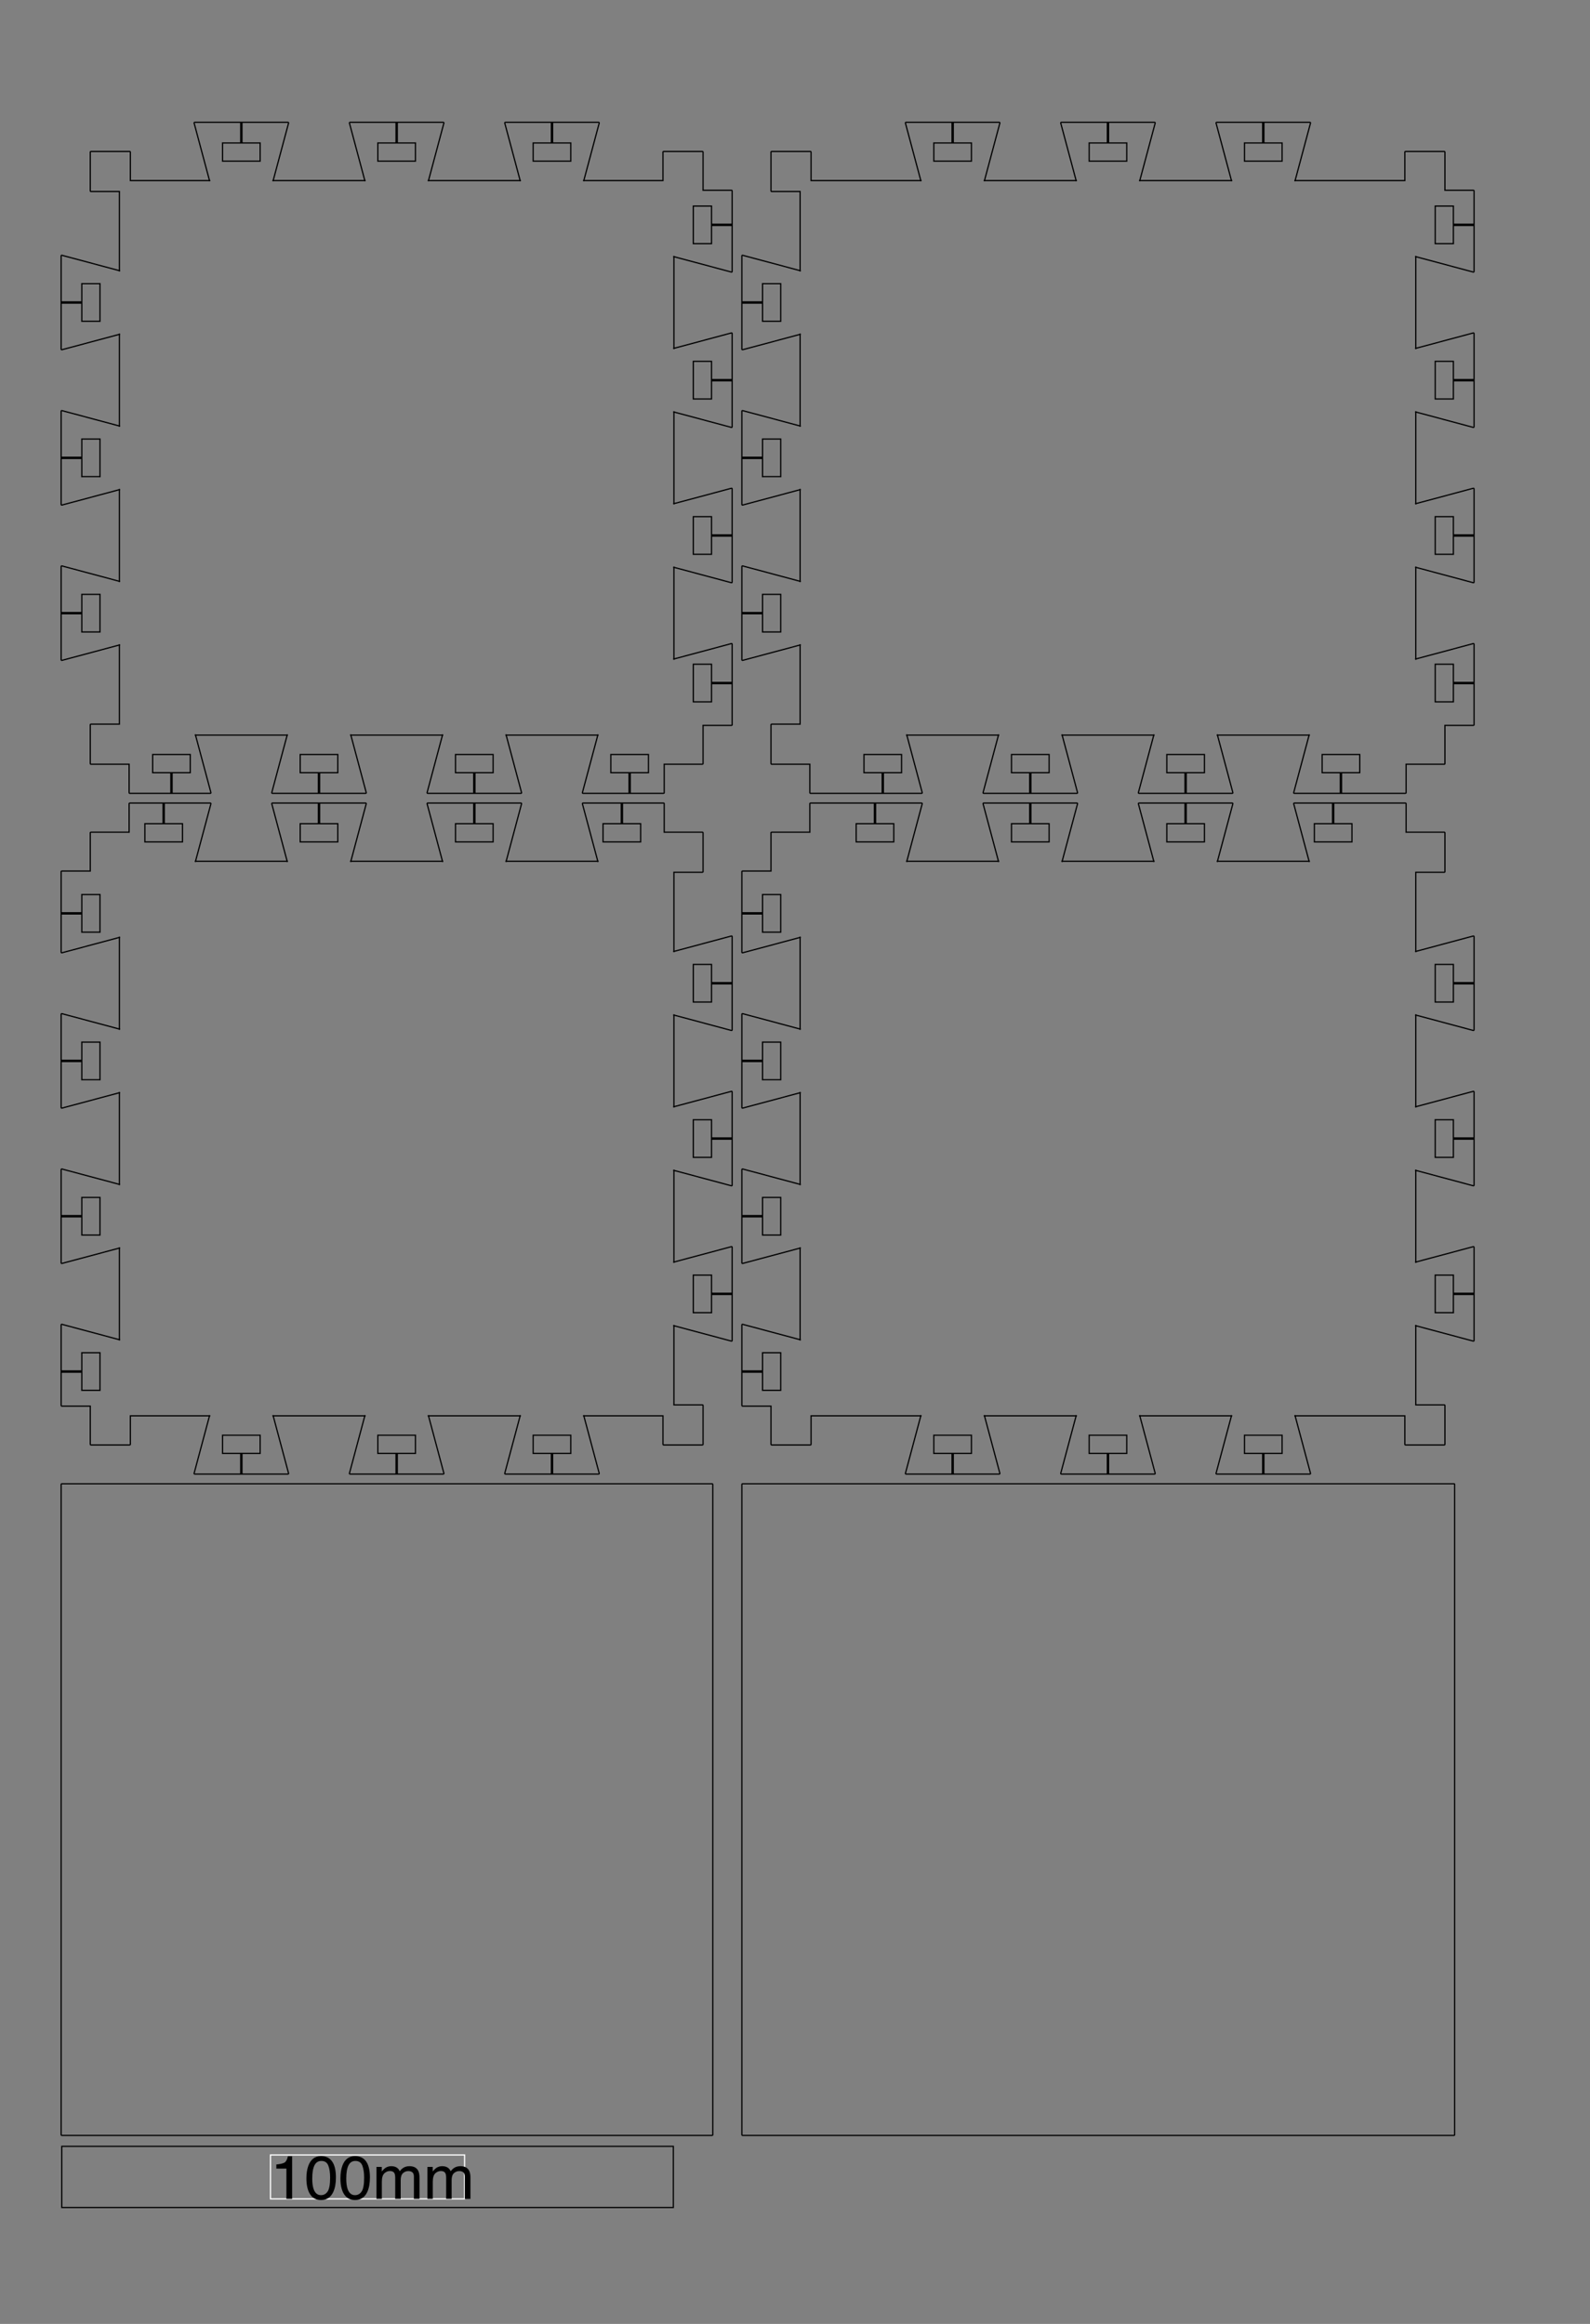 <svg xmlns="http://www.w3.org/2000/svg" xmlns:xlink="http://www.w3.org/1999/xlink" height="380mm" version="1.1" viewBox="0 -10 260 380" width="260mm">
<rect x="0" y="-10" width="260" height="380" fill="#808080" stroke="none"/>
<!--Created by RenderBoxCommand line (remove spaces between dashes): boxes ModelHouseBox - -thickness 3.175
--><defs>
<g>
<symbol id="glyph0-0" overflow="visible">
<path d="M 0.32 0 V -7.172 H 6.016 V 0 Z M 5.117 -0.898 V -6.273 H 1.219 V -0.898 Z M 5.117 -0.898 " style="stroke:none;" />
</symbol>
<symbol id="glyph0-1" overflow="visible">
<path d="M 0.957 -4.953 V -5.625 C 1.594 -5.688 2.035 -5.789 2.285 -5.934 C 2.535 -6.078 2.723 -6.422 2.848 -6.961 H 3.539 V 0 H 2.602 V -4.953 Z M 0.957 -4.953 " style="stroke:none;" />
</symbol>
<symbol id="glyph0-2" overflow="visible">
<path d="M 2.703 -6.992 C 3.609 -6.992 4.266 -6.621 4.668 -5.875 C 4.98 -5.297 5.137 -4.508 5.137 -3.508 C 5.137 -2.555 4.996 -1.77 4.711 -1.148 C 4.301 -0.258 3.633 0.191 2.699 0.191 C 1.859 0.191 1.234 -0.176 0.824 -0.902 C 0.484 -1.512 0.312 -2.328 0.312 -3.355 C 0.312 -4.148 0.414 -4.832 0.621 -5.398 C 1.004 -6.461 1.699 -6.992 2.703 -6.992 Z M 2.695 -0.609 C 3.152 -0.609 3.516 -0.812 3.785 -1.215 C 4.055 -1.617 4.188 -2.371 4.188 -3.473 C 4.188 -4.266 4.094 -4.918 3.898 -5.434 C 3.703 -5.945 3.32 -6.203 2.758 -6.203 C 2.242 -6.203 1.863 -5.957 1.625 -5.473 C 1.383 -4.984 1.266 -4.266 1.266 -3.32 C 1.266 -2.609 1.34 -2.035 1.492 -1.602 C 1.727 -0.941 2.129 -0.609 2.695 -0.609 Z M 2.695 -0.609 " style="stroke:none;" />
</symbol>
<symbol id="glyph0-3" overflow="visible">
<path d="M 0.645 -5.23 H 1.516 V -4.488 C 1.723 -4.746 1.91 -4.93 2.078 -5.047 C 2.367 -5.246 2.699 -5.348 3.066 -5.348 C 3.484 -5.348 3.82 -5.242 4.07 -5.039 C 4.215 -4.922 4.344 -4.75 4.461 -4.523 C 4.656 -4.801 4.887 -5.008 5.152 -5.145 C 5.414 -5.281 5.711 -5.348 6.039 -5.348 C 6.742 -5.348 7.223 -5.094 7.477 -4.586 C 7.613 -4.312 7.68 -3.945 7.68 -3.48 V 0 H 6.766 V -3.633 C 6.766 -3.98 6.68 -4.219 6.508 -4.352 C 6.332 -4.48 6.121 -4.547 5.867 -4.547 C 5.523 -4.547 5.227 -4.43 4.977 -4.199 C 4.727 -3.969 4.605 -3.582 4.605 -3.043 V 0 H 3.711 V -3.414 C 3.711 -3.77 3.668 -4.027 3.586 -4.188 C 3.453 -4.434 3.203 -4.555 2.836 -4.555 C 2.504 -4.555 2.203 -4.426 1.93 -4.172 C 1.66 -3.914 1.523 -3.445 1.523 -2.773 V 0 H 0.645 Z M 0.645 -5.23 " style="stroke:none;" />
</symbol>
</g>
</defs>
<g id="surface1">
<path d="M -34.13 -1.408 H 65.87 V 8.592 H -34.13 Z M -0.001 -0.002 " style="fill:none;stroke-width:0.2;stroke-linecap:butt;stroke-linejoin:miter;stroke:rgb(0%,0%,0%);stroke-opacity:1;stroke-miterlimit:10;" transform="matrix(1,0,0,-1,44.232,349.557)" />
<path d="M -0.001 -0.002 H 31.737 V 7.182 H -0.001 Z M -0.001 -0.002 " style="fill:none;stroke-width:0.2;stroke-linecap:butt;stroke-linejoin:miter;stroke:rgb(100%,100%,100%);stroke-opacity:1;stroke-miterlimit:10;" transform="matrix(1,0,0,-1,44.232,349.557)" />
<g style="fill:rgb(0%,0%,0%);fill-opacity:1;">
  <use x="44.232" y="349.557" xlink:href="#glyph0-1" />
  <use x="49.793" y="349.557" xlink:href="#glyph0-2" />
  <use x="55.355" y="349.557" xlink:href="#glyph0-2" />
  <use x="60.916" y="349.557" xlink:href="#glyph0-3" />
  <use x="69.246" y="349.557" xlink:href="#glyph0-3" />
</g>
<path d="M 0 0 H 100 L 103.176 0 C 103.23 0 103.277 0.043 103.277 0.102 V 3.277 L 103.277 103.277 V 106.453 C 103.277 106.508 103.234 106.555 103.176 106.555 H 100 L -0 106.555 H -3.176 C -3.23 106.555 -3.277 106.512 -3.277 106.453 V 103.277 L -3.277 3.277 V 0.102 C -3.277 0.047 -3.234 0 -3.176 0 H 0 " style="fill:none;stroke-width:0.2;stroke-linecap:butt;stroke-linejoin:miter;stroke:rgb(0%,0%,0%);stroke-opacity:1;stroke-miterlimit:10;" transform="matrix(1,0,0,-1,13.277,339.18)" />
<path d="M 0 0 H 6.352 C 6.406 0 6.453 0.043 6.453 0.102 V 4.863 C 6.453 4.809 6.41 4.762 6.352 4.762 H 13.176 L 19.527 4.762 C 19.461 4.762 19.414 4.824 19.43 4.887 L 16.879 -4.637 C 16.863 -4.699 16.91 -4.762 16.977 -4.762 H 24.602 C 24.656 -4.762 24.703 -4.719 24.703 -4.66 V -1.484 C 24.703 -1.43 24.66 -1.383 24.602 -1.383 H 21.426 C 21.48 -1.383 21.527 -1.426 21.527 -1.484 V 1.691 C 21.527 1.637 21.484 1.59 21.426 1.59 H 27.777 C 27.723 1.59 27.676 1.633 27.676 1.691 V -1.484 C 27.676 -1.43 27.719 -1.383 27.777 -1.383 H 24.602 C 24.547 -1.383 24.5 -1.426 24.5 -1.484 V -4.66 C 24.5 -4.715 24.543 -4.762 24.602 -4.762 H 32.227 C 32.293 -4.762 32.34 -4.699 32.324 -4.637 L 29.773 4.887 C 29.789 4.824 29.742 4.762 29.676 4.762 H 37.301 L 44.926 4.762 C 44.859 4.762 44.812 4.824 44.828 4.887 L 42.277 -4.637 C 42.262 -4.699 42.309 -4.762 42.375 -4.762 H 50 C 50.055 -4.762 50.102 -4.719 50.102 -4.66 V -1.484 C 50.102 -1.43 50.059 -1.383 50 -1.383 H 46.824 C 46.879 -1.383 46.926 -1.426 46.926 -1.484 V 1.691 C 46.926 1.637 46.883 1.59 46.824 1.59 H 53.176 C 53.121 1.59 53.074 1.633 53.074 1.691 V -1.484 C 53.074 -1.43 53.117 -1.383 53.176 -1.383 H 50 C 49.945 -1.383 49.898 -1.426 49.898 -1.484 V -4.66 C 49.898 -4.715 49.941 -4.762 50 -4.762 H 57.625 C 57.691 -4.762 57.738 -4.699 57.723 -4.637 L 55.172 4.887 C 55.188 4.824 55.141 4.762 55.074 4.762 H 62.699 L 70.324 4.762 C 70.258 4.762 70.211 4.824 70.227 4.887 L 67.676 -4.637 C 67.66 -4.699 67.707 -4.762 67.773 -4.762 H 75.398 C 75.453 -4.762 75.5 -4.719 75.5 -4.66 V -1.484 C 75.5 -1.43 75.457 -1.383 75.398 -1.383 H 72.223 C 72.277 -1.383 72.324 -1.426 72.324 -1.484 V 1.691 C 72.324 1.637 72.281 1.59 72.223 1.59 H 78.574 C 78.52 1.59 78.473 1.633 78.473 1.691 V -1.484 C 78.473 -1.43 78.516 -1.383 78.574 -1.383 H 75.398 C 75.344 -1.383 75.297 -1.426 75.297 -1.484 V -4.66 C 75.297 -4.715 75.34 -4.762 75.398 -4.762 H 83.023 C 83.09 -4.762 83.137 -4.699 83.121 -4.637 L 80.57 4.887 C 80.586 4.824 80.539 4.762 80.473 4.762 H 88.098 L 93.648 4.762 C 93.594 4.762 93.547 4.805 93.547 4.863 V 0.102 C 93.547 0.047 93.59 0 93.648 0 H 100 C 100.055 0 100.102 0.043 100.102 0.102 H 100.102 V 6.453 C 100.102 6.508 100.059 6.555 100 6.555 H 95.238 C 95.293 6.555 95.34 6.512 95.34 6.453 V 13.277 L 95.34 19.629 C 95.34 19.562 95.277 19.516 95.215 19.531 L 104.738 16.98 C 104.801 16.965 104.863 17.012 104.863 17.078 V 24.703 C 104.863 24.758 104.82 24.805 104.762 24.805 H 101.586 C 101.531 24.805 101.484 24.762 101.484 24.703 V 21.527 C 101.484 21.582 101.527 21.629 101.586 21.629 H 98.41 C 98.465 21.629 98.512 21.586 98.512 21.527 V 27.879 C 98.512 27.824 98.469 27.777 98.41 27.777 H 101.586 C 101.531 27.777 101.484 27.82 101.484 27.879 V 24.703 C 101.484 24.648 101.527 24.602 101.586 24.602 H 104.762 C 104.816 24.602 104.863 24.645 104.863 24.703 V 32.328 C 104.863 32.395 104.801 32.441 104.738 32.426 L 95.215 29.875 C 95.277 29.891 95.34 29.844 95.34 29.777 V 37.402 L 95.34 45.027 C 95.34 44.961 95.277 44.914 95.215 44.93 L 104.738 42.379 C 104.801 42.363 104.863 42.41 104.863 42.477 V 50.102 C 104.863 50.156 104.82 50.203 104.762 50.203 H 101.586 C 101.531 50.203 101.484 50.16 101.484 50.102 V 46.926 C 101.484 46.98 101.527 47.027 101.586 47.027 H 98.41 C 98.465 47.027 98.512 46.984 98.512 46.926 V 53.277 C 98.512 53.223 98.469 53.176 98.41 53.176 H 101.586 C 101.531 53.176 101.484 53.219 101.484 53.277 V 50.102 C 101.484 50.047 101.527 50 101.586 50 H 104.762 C 104.816 50 104.863 50.043 104.863 50.102 V 57.727 C 104.863 57.793 104.801 57.84 104.738 57.824 L 95.215 55.273 C 95.277 55.289 95.34 55.242 95.34 55.176 V 62.801 L 95.34 70.426 C 95.34 70.359 95.277 70.312 95.215 70.328 L 104.738 67.777 C 104.801 67.762 104.863 67.809 104.863 67.875 V 75.5 C 104.863 75.555 104.82 75.602 104.762 75.602 H 101.586 C 101.531 75.602 101.484 75.559 101.484 75.5 V 72.324 C 101.484 72.379 101.527 72.426 101.586 72.426 H 98.41 C 98.465 72.426 98.512 72.383 98.512 72.324 V 78.676 C 98.512 78.621 98.469 78.574 98.41 78.574 H 101.586 C 101.531 78.574 101.484 78.617 101.484 78.676 V 75.5 C 101.484 75.445 101.527 75.398 101.586 75.398 H 104.762 C 104.816 75.398 104.863 75.441 104.863 75.5 V 83.125 C 104.863 83.191 104.801 83.238 104.738 83.223 L 95.215 80.672 C 95.277 80.688 95.34 80.641 95.34 80.574 V 88.199 L 95.34 93.75 C 95.34 93.695 95.297 93.648 95.238 93.648 H 100 C 100.055 93.648 100.102 93.691 100.102 93.75 V 100.102 C 100.102 100.156 100.059 100.203 100 100.203 H 100 L 93.648 100.203 C 93.703 100.203 93.75 100.16 93.75 100.102 V 104.863 C 93.75 104.918 93.707 104.965 93.648 104.965 H 86.824 C 86.77 104.965 86.723 104.922 86.723 104.863 V 101.688 C 86.723 101.633 86.766 101.586 86.824 101.586 H 90 C 89.945 101.586 89.898 101.629 89.898 101.688 V 98.512 C 89.898 98.566 89.941 98.613 90 98.613 H 83.648 C 83.703 98.613 83.75 98.57 83.75 98.512 V 101.688 C 83.75 101.633 83.707 101.586 83.648 101.586 H 86.824 C 86.879 101.586 86.926 101.629 86.926 101.688 V 104.863 C 86.926 104.918 86.883 104.965 86.824 104.965 H 80.473 C 80.406 104.965 80.359 104.902 80.375 104.84 L 82.926 95.316 C 82.91 95.379 82.957 95.441 83.023 95.441 H 75.398 L 67.773 95.441 C 67.84 95.441 67.887 95.379 67.871 95.316 L 70.422 104.84 C 70.438 104.902 70.391 104.965 70.324 104.965 H 62.699 C 62.645 104.965 62.598 104.922 62.598 104.863 V 101.688 C 62.598 101.633 62.641 101.586 62.699 101.586 H 65.875 C 65.82 101.586 65.773 101.629 65.773 101.688 V 98.512 C 65.773 98.566 65.816 98.613 65.875 98.613 H 59.523 C 59.578 98.613 59.625 98.57 59.625 98.512 V 101.688 C 59.625 101.633 59.582 101.586 59.523 101.586 H 62.699 C 62.754 101.586 62.801 101.629 62.801 101.688 V 104.863 C 62.801 104.918 62.758 104.965 62.699 104.965 H 55.074 C 55.008 104.965 54.961 104.902 54.977 104.84 L 57.527 95.316 C 57.512 95.379 57.559 95.441 57.625 95.441 H 50 L 42.375 95.441 C 42.441 95.441 42.488 95.379 42.473 95.316 L 45.023 104.84 C 45.039 104.902 44.992 104.965 44.926 104.965 H 37.301 C 37.246 104.965 37.199 104.922 37.199 104.863 V 101.688 C 37.199 101.633 37.242 101.586 37.301 101.586 H 40.477 C 40.422 101.586 40.375 101.629 40.375 101.688 V 98.512 C 40.375 98.566 40.418 98.613 40.477 98.613 H 34.125 C 34.18 98.613 34.227 98.57 34.227 98.512 V 101.688 C 34.227 101.633 34.184 101.586 34.125 101.586 H 37.301 C 37.355 101.586 37.402 101.629 37.402 101.688 V 104.863 C 37.402 104.918 37.359 104.965 37.301 104.965 H 29.676 C 29.609 104.965 29.562 104.902 29.578 104.84 L 32.129 95.316 C 32.113 95.379 32.16 95.441 32.227 95.441 H 24.602 L 16.977 95.441 C 17.043 95.441 17.09 95.379 17.074 95.316 L 19.625 104.84 C 19.641 104.902 19.594 104.965 19.527 104.965 H 11.902 C 11.848 104.965 11.801 104.922 11.801 104.863 V 101.688 C 11.801 101.633 11.844 101.586 11.902 101.586 H 15.078 C 15.023 101.586 14.977 101.629 14.977 101.688 V 98.512 C 14.977 98.566 15.02 98.613 15.078 98.613 H 8.727 C 8.781 98.613 8.828 98.57 8.828 98.512 V 101.688 C 8.828 101.633 8.785 101.586 8.727 101.586 H 11.902 C 11.957 101.586 12.004 101.629 12.004 101.688 V 104.863 C 12.004 104.918 11.961 104.965 11.902 104.965 H 6.352 C 6.297 104.965 6.25 104.922 6.25 104.863 V 100.102 C 6.25 100.156 6.293 100.203 6.352 100.203 H -0 C -0.055 100.203 -0.102 100.16 -0.102 100.102 H -0.102 V 93.75 C -0.102 93.805 -0.059 93.852 -0 93.852 H -4.762 C -4.816 93.852 -4.863 93.809 -4.863 93.75 V 86.926 C -4.863 86.871 -4.82 86.824 -4.762 86.824 H -1.586 C -1.531 86.824 -1.484 86.867 -1.484 86.926 V 90.102 C -1.484 90.047 -1.527 90 -1.586 90 H 1.59 C 1.535 90 1.488 90.043 1.488 90.102 V 83.75 C 1.488 83.805 1.531 83.852 1.59 83.852 H -1.586 C -1.531 83.852 -1.484 83.809 -1.484 83.75 V 86.926 C -1.484 86.98 -1.527 87.027 -1.586 87.027 H -4.762 C -4.816 87.027 -4.863 86.984 -4.863 86.926 V 80.574 C -4.863 80.508 -4.801 80.461 -4.738 80.477 L 4.785 83.027 C 4.723 83.012 4.66 83.059 4.66 83.125 V 75.5 L 4.66 67.875 C 4.66 67.941 4.723 67.988 4.785 67.973 L -4.738 70.523 C -4.801 70.539 -4.863 70.492 -4.863 70.426 V 62.801 C -4.863 62.746 -4.82 62.699 -4.762 62.699 H -1.586 C -1.531 62.699 -1.484 62.742 -1.484 62.801 V 65.977 C -1.484 65.922 -1.527 65.875 -1.586 65.875 H 1.59 C 1.535 65.875 1.488 65.918 1.488 65.977 V 59.625 C 1.488 59.68 1.531 59.727 1.59 59.727 H -1.586 C -1.531 59.727 -1.484 59.684 -1.484 59.625 V 62.801 C -1.484 62.855 -1.527 62.902 -1.586 62.902 H -4.762 C -4.816 62.902 -4.863 62.859 -4.863 62.801 V 55.176 C -4.863 55.109 -4.801 55.062 -4.738 55.078 L 4.785 57.629 C 4.723 57.613 4.66 57.66 4.66 57.727 V 50.102 L 4.66 42.477 C 4.66 42.543 4.723 42.59 4.785 42.574 L -4.738 45.125 C -4.801 45.141 -4.863 45.094 -4.863 45.027 V 37.402 C -4.863 37.348 -4.82 37.301 -4.762 37.301 H -1.586 C -1.531 37.301 -1.484 37.344 -1.484 37.402 V 40.578 C -1.484 40.523 -1.527 40.477 -1.586 40.477 H 1.59 C 1.535 40.477 1.488 40.52 1.488 40.578 V 34.227 C 1.488 34.281 1.531 34.328 1.59 34.328 H -1.586 C -1.531 34.328 -1.484 34.285 -1.484 34.227 V 37.402 C -1.484 37.457 -1.527 37.504 -1.586 37.504 H -4.762 C -4.816 37.504 -4.863 37.461 -4.863 37.402 V 29.777 C -4.863 29.711 -4.801 29.664 -4.738 29.68 L 4.785 32.23 C 4.723 32.215 4.66 32.262 4.66 32.328 V 24.703 L 4.66 17.078 C 4.66 17.145 4.723 17.191 4.785 17.176 L -4.738 19.727 C -4.801 19.742 -4.863 19.695 -4.863 19.629 V 12.004 C -4.863 11.949 -4.82 11.902 -4.762 11.902 H -1.586 C -1.531 11.902 -1.484 11.945 -1.484 12.004 V 15.18 C -1.484 15.125 -1.527 15.078 -1.586 15.078 H 1.59 C 1.535 15.078 1.488 15.121 1.488 15.18 V 8.828 C 1.488 8.883 1.531 8.93 1.59 8.93 H -1.586 C -1.531 8.93 -1.484 8.887 -1.484 8.828 V 12.004 C -1.484 12.059 -1.527 12.105 -1.586 12.105 H -4.762 C -4.816 12.105 -4.863 12.062 -4.863 12.004 V 6.453 C -4.863 6.398 -4.82 6.352 -4.762 6.352 H -0 C -0.055 6.352 -0.102 6.395 -0.102 6.453 L -0.102 0.102 C -0.102 0.047 -0.059 0 0 0 H 0 " style="fill:none;stroke-width:0.2;stroke-linecap:butt;stroke-linejoin:miter;stroke:rgb(0%,0%,0%);stroke-opacity:1;stroke-miterlimit:10;" transform="matrix(1,0,0,-1,14.863,226.277)" />
<path d="M 0 0 H 6.352 C 6.297 0 6.25 0.043 6.25 0.102 V -4.66 C 6.25 -4.715 6.293 -4.762 6.352 -4.762 H 13.176 C 13.23 -4.762 13.277 -4.719 13.277 -4.66 V -1.484 C 13.277 -1.43 13.234 -1.383 13.176 -1.383 H 10 C 10.055 -1.383 10.102 -1.426 10.102 -1.484 V 1.691 C 10.102 1.637 10.059 1.59 10 1.59 H 16.352 C 16.297 1.59 16.25 1.633 16.25 1.691 V -1.484 C 16.25 -1.43 16.293 -1.383 16.352 -1.383 H 13.176 C 13.121 -1.383 13.074 -1.426 13.074 -1.484 V -4.66 C 13.074 -4.715 13.117 -4.762 13.176 -4.762 H 19.527 C 19.594 -4.762 19.641 -4.699 19.625 -4.637 L 17.074 4.887 C 17.09 4.824 17.043 4.762 16.977 4.762 H 24.602 L 32.227 4.762 C 32.16 4.762 32.113 4.824 32.129 4.887 L 29.578 -4.637 C 29.562 -4.699 29.609 -4.762 29.676 -4.762 H 37.301 C 37.355 -4.762 37.402 -4.719 37.402 -4.66 V -1.484 C 37.402 -1.43 37.359 -1.383 37.301 -1.383 H 34.125 C 34.18 -1.383 34.227 -1.426 34.227 -1.484 V 1.691 C 34.227 1.637 34.184 1.59 34.125 1.59 H 40.477 C 40.422 1.59 40.375 1.633 40.375 1.691 V -1.484 C 40.375 -1.43 40.418 -1.383 40.477 -1.383 H 37.301 C 37.246 -1.383 37.199 -1.426 37.199 -1.484 V -4.66 C 37.199 -4.715 37.242 -4.762 37.301 -4.762 H 44.926 C 44.992 -4.762 45.039 -4.699 45.023 -4.637 L 42.473 4.887 C 42.488 4.824 42.441 4.762 42.375 4.762 H 50 L 57.625 4.762 C 57.559 4.762 57.512 4.824 57.527 4.887 L 54.977 -4.637 C 54.961 -4.699 55.008 -4.762 55.074 -4.762 H 62.699 C 62.754 -4.762 62.801 -4.719 62.801 -4.66 V -1.484 C 62.801 -1.43 62.758 -1.383 62.699 -1.383 H 59.523 C 59.578 -1.383 59.625 -1.426 59.625 -1.484 V 1.691 C 59.625 1.637 59.582 1.59 59.523 1.59 H 65.875 C 65.82 1.59 65.773 1.633 65.773 1.691 V -1.484 C 65.773 -1.43 65.816 -1.383 65.875 -1.383 H 62.699 C 62.645 -1.383 62.598 -1.426 62.598 -1.484 V -4.66 C 62.598 -4.715 62.641 -4.762 62.699 -4.762 H 70.324 C 70.391 -4.762 70.438 -4.699 70.422 -4.637 L 67.871 4.887 C 67.887 4.824 67.84 4.762 67.773 4.762 H 75.398 L 83.023 4.762 C 82.957 4.762 82.91 4.824 82.926 4.887 L 80.375 -4.637 C 80.359 -4.699 80.406 -4.762 80.473 -4.762 H 88.098 C 88.152 -4.762 88.199 -4.719 88.199 -4.66 V -1.484 C 88.199 -1.43 88.156 -1.383 88.098 -1.383 H 84.922 C 84.977 -1.383 85.023 -1.426 85.023 -1.484 V 1.691 C 85.023 1.637 84.98 1.59 84.922 1.59 H 91.273 C 91.219 1.59 91.172 1.633 91.172 1.691 V -1.484 C 91.172 -1.43 91.215 -1.383 91.273 -1.383 H 88.098 C 88.043 -1.383 87.996 -1.426 87.996 -1.484 V -4.66 C 87.996 -4.715 88.039 -4.762 88.098 -4.762 H 93.648 C 93.703 -4.762 93.75 -4.719 93.75 -4.66 V 0.102 C 93.75 0.047 93.707 0 93.648 0 H 100 C 100.055 0 100.102 0.043 100.102 0.102 H 100.102 V 6.453 C 100.102 6.398 100.059 6.352 100 6.352 H 104.762 C 104.816 6.352 104.863 6.395 104.863 6.453 V 13.277 C 104.863 13.332 104.82 13.379 104.762 13.379 H 101.586 C 101.531 13.379 101.484 13.336 101.484 13.277 V 10.102 C 101.484 10.156 101.527 10.203 101.586 10.203 H 98.41 C 98.465 10.203 98.512 10.16 98.512 10.102 V 16.453 C 98.512 16.398 98.469 16.352 98.41 16.352 H 101.586 C 101.531 16.352 101.484 16.395 101.484 16.453 V 13.277 C 101.484 13.223 101.527 13.176 101.586 13.176 H 104.762 C 104.816 13.176 104.863 13.219 104.863 13.277 V 19.629 C 104.863 19.695 104.801 19.742 104.738 19.727 L 95.215 17.176 C 95.277 17.191 95.34 17.145 95.34 17.078 V 24.703 L 95.34 32.328 C 95.34 32.262 95.277 32.215 95.215 32.23 L 104.738 29.68 C 104.801 29.664 104.863 29.711 104.863 29.777 V 37.402 C 104.863 37.457 104.82 37.504 104.762 37.504 H 101.586 C 101.531 37.504 101.484 37.461 101.484 37.402 V 34.227 C 101.484 34.281 101.527 34.328 101.586 34.328 H 98.41 C 98.465 34.328 98.512 34.285 98.512 34.227 V 40.578 C 98.512 40.523 98.469 40.477 98.41 40.477 H 101.586 C 101.531 40.477 101.484 40.52 101.484 40.578 V 37.402 C 101.484 37.348 101.527 37.301 101.586 37.301 H 104.762 C 104.816 37.301 104.863 37.344 104.863 37.402 V 45.027 C 104.863 45.094 104.801 45.141 104.738 45.125 L 95.215 42.574 C 95.277 42.59 95.34 42.543 95.34 42.477 V 50.102 L 95.34 57.727 C 95.34 57.66 95.277 57.613 95.215 57.629 L 104.738 55.078 C 104.801 55.062 104.863 55.109 104.863 55.176 V 62.801 C 104.863 62.855 104.82 62.902 104.762 62.902 H 101.586 C 101.531 62.902 101.484 62.859 101.484 62.801 V 59.625 C 101.484 59.68 101.527 59.727 101.586 59.727 H 98.41 C 98.465 59.727 98.512 59.684 98.512 59.625 V 65.977 C 98.512 65.922 98.469 65.875 98.41 65.875 H 101.586 C 101.531 65.875 101.484 65.918 101.484 65.977 V 62.801 C 101.484 62.746 101.527 62.699 101.586 62.699 H 104.762 C 104.816 62.699 104.863 62.742 104.863 62.801 V 70.426 C 104.863 70.492 104.801 70.539 104.738 70.523 L 95.215 67.973 C 95.277 67.988 95.34 67.941 95.34 67.875 V 75.5 L 95.34 83.125 C 95.34 83.059 95.277 83.012 95.215 83.027 L 104.738 80.477 C 104.801 80.461 104.863 80.508 104.863 80.574 V 88.199 C 104.863 88.254 104.82 88.301 104.762 88.301 H 101.586 C 101.531 88.301 101.484 88.258 101.484 88.199 V 85.023 C 101.484 85.078 101.527 85.125 101.586 85.125 H 98.41 C 98.465 85.125 98.512 85.082 98.512 85.023 V 91.375 C 98.512 91.32 98.469 91.273 98.41 91.273 H 101.586 C 101.531 91.273 101.484 91.316 101.484 91.375 V 88.199 C 101.484 88.145 101.527 88.098 101.586 88.098 H 104.762 C 104.816 88.098 104.863 88.141 104.863 88.199 V 93.75 C 104.863 93.805 104.82 93.852 104.762 93.852 H 100 C 100.055 93.852 100.102 93.809 100.102 93.75 V 100.102 C 100.102 100.156 100.059 100.203 100 100.203 H 100 L 93.648 100.203 C 93.594 100.203 93.547 100.16 93.547 100.102 V 95.34 C 93.547 95.395 93.59 95.441 93.648 95.441 H 86.824 L 80.473 95.441 C 80.539 95.441 80.586 95.379 80.57 95.316 L 83.121 104.84 C 83.137 104.902 83.09 104.965 83.023 104.965 H 75.398 C 75.344 104.965 75.297 104.922 75.297 104.863 V 101.688 C 75.297 101.633 75.34 101.586 75.398 101.586 H 78.574 C 78.52 101.586 78.473 101.629 78.473 101.688 V 98.512 C 78.473 98.566 78.516 98.613 78.574 98.613 H 72.223 C 72.277 98.613 72.324 98.57 72.324 98.512 V 101.688 C 72.324 101.633 72.281 101.586 72.223 101.586 H 75.398 C 75.453 101.586 75.5 101.629 75.5 101.688 V 104.863 C 75.5 104.918 75.457 104.965 75.398 104.965 H 67.773 C 67.707 104.965 67.66 104.902 67.676 104.84 L 70.227 95.316 C 70.211 95.379 70.258 95.441 70.324 95.441 H 62.699 L 55.074 95.441 C 55.141 95.441 55.188 95.379 55.172 95.316 L 57.723 104.84 C 57.738 104.902 57.691 104.965 57.625 104.965 H 50 C 49.945 104.965 49.898 104.922 49.898 104.863 V 101.688 C 49.898 101.633 49.941 101.586 50 101.586 H 53.176 C 53.121 101.586 53.074 101.629 53.074 101.688 V 98.512 C 53.074 98.566 53.117 98.613 53.176 98.613 H 46.824 C 46.879 98.613 46.926 98.57 46.926 98.512 V 101.688 C 46.926 101.633 46.883 101.586 46.824 101.586 H 50 C 50.055 101.586 50.102 101.629 50.102 101.688 V 104.863 C 50.102 104.918 50.059 104.965 50 104.965 H 42.375 C 42.309 104.965 42.262 104.902 42.277 104.84 L 44.828 95.316 C 44.812 95.379 44.859 95.441 44.926 95.441 H 37.301 L 29.676 95.441 C 29.742 95.441 29.789 95.379 29.773 95.316 L 32.324 104.84 C 32.34 104.902 32.293 104.965 32.227 104.965 H 24.602 C 24.547 104.965 24.5 104.922 24.5 104.863 V 101.688 C 24.5 101.633 24.543 101.586 24.602 101.586 H 27.777 C 27.723 101.586 27.676 101.629 27.676 101.688 V 98.512 C 27.676 98.566 27.719 98.613 27.777 98.613 H 21.426 C 21.48 98.613 21.527 98.57 21.527 98.512 V 101.688 C 21.527 101.633 21.484 101.586 21.426 101.586 H 24.602 C 24.656 101.586 24.703 101.629 24.703 101.688 V 104.863 C 24.703 104.918 24.66 104.965 24.602 104.965 H 16.977 C 16.91 104.965 16.863 104.902 16.879 104.84 L 19.43 95.316 C 19.414 95.379 19.461 95.441 19.527 95.441 H 11.902 L 6.352 95.441 C 6.406 95.441 6.453 95.398 6.453 95.34 V 100.102 C 6.453 100.156 6.41 100.203 6.352 100.203 H -0 C -0.055 100.203 -0.102 100.16 -0.102 100.102 H -0.102 V 93.75 C -0.102 93.695 -0.059 93.648 -0 93.648 H 4.762 C 4.707 93.648 4.66 93.691 4.66 93.75 V 86.926 L 4.66 80.574 C 4.66 80.641 4.723 80.688 4.785 80.672 L -4.738 83.223 C -4.801 83.238 -4.863 83.191 -4.863 83.125 V 75.5 C -4.863 75.445 -4.82 75.398 -4.762 75.398 H -1.586 C -1.531 75.398 -1.484 75.441 -1.484 75.5 V 78.676 C -1.484 78.621 -1.527 78.574 -1.586 78.574 H 1.59 C 1.535 78.574 1.488 78.617 1.488 78.676 V 72.324 C 1.488 72.379 1.531 72.426 1.59 72.426 H -1.586 C -1.531 72.426 -1.484 72.383 -1.484 72.324 V 75.5 C -1.484 75.555 -1.527 75.602 -1.586 75.602 H -4.762 C -4.816 75.602 -4.863 75.559 -4.863 75.5 V 67.875 C -4.863 67.809 -4.801 67.762 -4.738 67.777 L 4.785 70.328 C 4.723 70.312 4.66 70.359 4.66 70.426 V 62.801 L 4.66 55.176 C 4.66 55.242 4.723 55.289 4.785 55.273 L -4.738 57.824 C -4.801 57.84 -4.863 57.793 -4.863 57.727 V 50.102 C -4.863 50.047 -4.82 50 -4.762 50 H -1.586 C -1.531 50 -1.484 50.043 -1.484 50.102 V 53.277 C -1.484 53.223 -1.527 53.176 -1.586 53.176 H 1.59 C 1.535 53.176 1.488 53.219 1.488 53.277 V 46.926 C 1.488 46.98 1.531 47.027 1.59 47.027 H -1.586 C -1.531 47.027 -1.484 46.984 -1.484 46.926 V 50.102 C -1.484 50.156 -1.527 50.203 -1.586 50.203 H -4.762 C -4.816 50.203 -4.863 50.16 -4.863 50.102 V 42.477 C -4.863 42.41 -4.801 42.363 -4.738 42.379 L 4.785 44.93 C 4.723 44.914 4.66 44.961 4.66 45.027 V 37.402 L 4.66 29.777 C 4.66 29.844 4.723 29.891 4.785 29.875 L -4.738 32.426 C -4.801 32.441 -4.863 32.395 -4.863 32.328 V 24.703 C -4.863 24.648 -4.82 24.602 -4.762 24.602 H -1.586 C -1.531 24.602 -1.484 24.645 -1.484 24.703 V 27.879 C -1.484 27.824 -1.527 27.777 -1.586 27.777 H 1.59 C 1.535 27.777 1.488 27.82 1.488 27.879 V 21.527 C 1.488 21.582 1.531 21.629 1.59 21.629 H -1.586 C -1.531 21.629 -1.484 21.586 -1.484 21.527 V 24.703 C -1.484 24.758 -1.527 24.805 -1.586 24.805 H -4.762 C -4.816 24.805 -4.863 24.762 -4.863 24.703 V 17.078 C -4.863 17.012 -4.801 16.965 -4.738 16.98 L 4.785 19.531 C 4.723 19.516 4.66 19.562 4.66 19.629 V 12.004 L 4.66 6.453 C 4.66 6.508 4.703 6.555 4.762 6.555 H -0 C -0.055 6.555 -0.102 6.512 -0.102 6.453 L -0.102 0.102 C -0.102 0.047 -0.059 0 0 0 H 0 " style="fill:none;stroke-width:0.2;stroke-linecap:butt;stroke-linejoin:miter;stroke:rgb(0%,0%,0%);stroke-opacity:1;stroke-miterlimit:10;" transform="matrix(1,0,0,-1,14.863,114.965)" />
<path d="M 0 0 H 6.352 C 6.297 0 6.25 0.043 6.25 0.102 V -4.66 C 6.25 -4.715 6.293 -4.762 6.352 -4.762 H 18.176 C 18.23 -4.762 18.277 -4.719 18.277 -4.66 V -1.484 C 18.277 -1.43 18.234 -1.383 18.176 -1.383 H 15 C 15.055 -1.383 15.102 -1.426 15.102 -1.484 V 1.691 C 15.102 1.637 15.059 1.59 15 1.59 H 21.352 C 21.297 1.59 21.25 1.633 21.25 1.691 V -1.484 C 21.25 -1.43 21.293 -1.383 21.352 -1.383 H 18.176 C 18.121 -1.383 18.074 -1.426 18.074 -1.484 V -4.66 C 18.074 -4.715 18.117 -4.762 18.176 -4.762 H 24.527 C 24.594 -4.762 24.641 -4.699 24.625 -4.637 L 22.074 4.887 C 22.09 4.824 22.043 4.762 21.977 4.762 H 29.602 L 37.227 4.762 C 37.16 4.762 37.113 4.824 37.129 4.887 L 34.578 -4.637 C 34.562 -4.699 34.609 -4.762 34.676 -4.762 H 42.301 C 42.355 -4.762 42.402 -4.719 42.402 -4.66 V -1.484 C 42.402 -1.43 42.359 -1.383 42.301 -1.383 H 39.125 C 39.18 -1.383 39.227 -1.426 39.227 -1.484 V 1.691 C 39.227 1.637 39.184 1.59 39.125 1.59 H 45.477 C 45.422 1.59 45.375 1.633 45.375 1.691 V -1.484 C 45.375 -1.43 45.418 -1.383 45.477 -1.383 H 42.301 C 42.246 -1.383 42.199 -1.426 42.199 -1.484 V -4.66 C 42.199 -4.715 42.242 -4.762 42.301 -4.762 H 49.926 C 49.992 -4.762 50.039 -4.699 50.023 -4.637 L 47.473 4.887 C 47.488 4.824 47.441 4.762 47.375 4.762 H 55 L 62.625 4.762 C 62.559 4.762 62.512 4.824 62.527 4.887 L 59.977 -4.637 C 59.961 -4.699 60.008 -4.762 60.074 -4.762 H 67.699 C 67.754 -4.762 67.801 -4.719 67.801 -4.66 V -1.484 C 67.801 -1.43 67.758 -1.383 67.699 -1.383 H 64.523 C 64.578 -1.383 64.625 -1.426 64.625 -1.484 V 1.691 C 64.625 1.637 64.582 1.59 64.523 1.59 H 70.875 C 70.82 1.59 70.773 1.633 70.773 1.691 V -1.484 C 70.773 -1.43 70.816 -1.383 70.875 -1.383 H 67.699 C 67.645 -1.383 67.598 -1.426 67.598 -1.484 V -4.66 C 67.598 -4.715 67.641 -4.762 67.699 -4.762 H 75.324 C 75.391 -4.762 75.438 -4.699 75.422 -4.637 L 72.871 4.887 C 72.887 4.824 72.84 4.762 72.773 4.762 H 80.398 L 88.023 4.762 C 87.957 4.762 87.91 4.824 87.926 4.887 L 85.375 -4.637 C 85.359 -4.699 85.406 -4.762 85.473 -4.762 H 93.098 C 93.152 -4.762 93.199 -4.719 93.199 -4.66 V -1.484 C 93.199 -1.43 93.156 -1.383 93.098 -1.383 H 89.922 C 89.977 -1.383 90.023 -1.426 90.023 -1.484 V 1.691 C 90.023 1.637 89.98 1.59 89.922 1.59 H 96.273 C 96.219 1.59 96.172 1.633 96.172 1.691 V -1.484 C 96.172 -1.43 96.215 -1.383 96.273 -1.383 H 93.098 C 93.043 -1.383 92.996 -1.426 92.996 -1.484 V -4.66 C 92.996 -4.715 93.039 -4.762 93.098 -4.762 H 103.648 C 103.703 -4.762 103.75 -4.719 103.75 -4.66 V 0.102 C 103.75 0.047 103.707 0 103.648 0 H 110 C 110.055 0 110.102 0.043 110.102 0.102 H 110.102 V 6.453 C 110.102 6.398 110.059 6.352 110 6.352 H 114.762 C 114.816 6.352 114.863 6.395 114.863 6.453 V 13.277 C 114.863 13.332 114.82 13.379 114.762 13.379 H 111.586 C 111.531 13.379 111.484 13.336 111.484 13.277 V 10.102 C 111.484 10.156 111.527 10.203 111.586 10.203 H 108.41 C 108.465 10.203 108.512 10.16 108.512 10.102 V 16.453 C 108.512 16.398 108.469 16.352 108.41 16.352 H 111.586 C 111.531 16.352 111.484 16.395 111.484 16.453 V 13.277 C 111.484 13.223 111.527 13.176 111.586 13.176 H 114.762 C 114.816 13.176 114.863 13.219 114.863 13.277 V 19.629 C 114.863 19.695 114.801 19.742 114.738 19.727 L 105.215 17.176 C 105.277 17.191 105.34 17.145 105.34 17.078 V 24.703 L 105.34 32.328 C 105.34 32.262 105.277 32.215 105.215 32.23 L 114.738 29.68 C 114.801 29.664 114.863 29.711 114.863 29.777 V 37.402 C 114.863 37.457 114.82 37.504 114.762 37.504 H 111.586 C 111.531 37.504 111.484 37.461 111.484 37.402 V 34.227 C 111.484 34.281 111.527 34.328 111.586 34.328 H 108.41 C 108.465 34.328 108.512 34.285 108.512 34.227 V 40.578 C 108.512 40.523 108.469 40.477 108.41 40.477 H 111.586 C 111.531 40.477 111.484 40.52 111.484 40.578 V 37.402 C 111.484 37.348 111.527 37.301 111.586 37.301 H 114.762 C 114.816 37.301 114.863 37.344 114.863 37.402 V 45.027 C 114.863 45.094 114.801 45.141 114.738 45.125 L 105.215 42.574 C 105.277 42.59 105.34 42.543 105.34 42.477 V 50.102 L 105.34 57.727 C 105.34 57.66 105.277 57.613 105.215 57.629 L 114.738 55.078 C 114.801 55.062 114.863 55.109 114.863 55.176 V 62.801 C 114.863 62.855 114.82 62.902 114.762 62.902 H 111.586 C 111.531 62.902 111.484 62.859 111.484 62.801 V 59.625 C 111.484 59.68 111.527 59.727 111.586 59.727 H 108.41 C 108.465 59.727 108.512 59.684 108.512 59.625 V 65.977 C 108.512 65.922 108.469 65.875 108.41 65.875 H 111.586 C 111.531 65.875 111.484 65.918 111.484 65.977 V 62.801 C 111.484 62.746 111.527 62.699 111.586 62.699 H 114.762 C 114.816 62.699 114.863 62.742 114.863 62.801 V 70.426 C 114.863 70.492 114.801 70.539 114.738 70.523 L 105.215 67.973 C 105.277 67.988 105.34 67.941 105.34 67.875 V 75.5 L 105.34 83.125 C 105.34 83.059 105.277 83.012 105.215 83.027 L 114.738 80.477 C 114.801 80.461 114.863 80.508 114.863 80.574 V 88.199 C 114.863 88.254 114.82 88.301 114.762 88.301 H 111.586 C 111.531 88.301 111.484 88.258 111.484 88.199 V 85.023 C 111.484 85.078 111.527 85.125 111.586 85.125 H 108.41 C 108.465 85.125 108.512 85.082 108.512 85.023 V 91.375 C 108.512 91.32 108.469 91.273 108.41 91.273 H 111.586 C 111.531 91.273 111.484 91.316 111.484 91.375 V 88.199 C 111.484 88.145 111.527 88.098 111.586 88.098 H 114.762 C 114.816 88.098 114.863 88.141 114.863 88.199 V 93.75 C 114.863 93.805 114.82 93.852 114.762 93.852 H 110 C 110.055 93.852 110.102 93.809 110.102 93.75 V 100.102 C 110.102 100.156 110.059 100.203 110 100.203 H 110 L 103.648 100.203 C 103.594 100.203 103.547 100.16 103.547 100.102 V 95.34 C 103.547 95.395 103.59 95.441 103.648 95.441 H 91.824 L 85.473 95.441 C 85.539 95.441 85.586 95.379 85.57 95.316 L 88.121 104.84 C 88.137 104.902 88.09 104.965 88.023 104.965 H 80.398 C 80.344 104.965 80.297 104.922 80.297 104.863 V 101.688 C 80.297 101.633 80.34 101.586 80.398 101.586 H 83.574 C 83.52 101.586 83.473 101.629 83.473 101.688 V 98.512 C 83.473 98.566 83.516 98.613 83.574 98.613 H 77.223 C 77.277 98.613 77.324 98.57 77.324 98.512 V 101.688 C 77.324 101.633 77.281 101.586 77.223 101.586 H 80.398 C 80.453 101.586 80.5 101.629 80.5 101.688 V 104.863 C 80.5 104.918 80.457 104.965 80.398 104.965 H 72.773 C 72.707 104.965 72.66 104.902 72.676 104.84 L 75.227 95.316 C 75.211 95.379 75.258 95.441 75.324 95.441 H 67.699 L 60.074 95.441 C 60.141 95.441 60.188 95.379 60.172 95.316 L 62.723 104.84 C 62.738 104.902 62.691 104.965 62.625 104.965 H 55 C 54.945 104.965 54.898 104.922 54.898 104.863 V 101.688 C 54.898 101.633 54.941 101.586 55 101.586 H 58.176 C 58.121 101.586 58.074 101.629 58.074 101.688 V 98.512 C 58.074 98.566 58.117 98.613 58.176 98.613 H 51.824 C 51.879 98.613 51.926 98.57 51.926 98.512 V 101.688 C 51.926 101.633 51.883 101.586 51.824 101.586 H 55 C 55.055 101.586 55.102 101.629 55.102 101.688 V 104.863 C 55.102 104.918 55.059 104.965 55 104.965 H 47.375 C 47.309 104.965 47.262 104.902 47.277 104.84 L 49.828 95.316 C 49.812 95.379 49.859 95.441 49.926 95.441 H 42.301 L 34.676 95.441 C 34.742 95.441 34.789 95.379 34.773 95.316 L 37.324 104.84 C 37.34 104.902 37.293 104.965 37.227 104.965 H 29.602 C 29.547 104.965 29.5 104.922 29.5 104.863 V 101.688 C 29.5 101.633 29.543 101.586 29.602 101.586 H 32.777 C 32.723 101.586 32.676 101.629 32.676 101.688 V 98.512 C 32.676 98.566 32.719 98.613 32.777 98.613 H 26.426 C 26.48 98.613 26.527 98.57 26.527 98.512 V 101.688 C 26.527 101.633 26.484 101.586 26.426 101.586 H 29.602 C 29.656 101.586 29.703 101.629 29.703 101.688 V 104.863 C 29.703 104.918 29.66 104.965 29.602 104.965 H 21.977 C 21.91 104.965 21.863 104.902 21.879 104.84 L 24.43 95.316 C 24.414 95.379 24.461 95.441 24.527 95.441 H 16.902 L 6.352 95.441 C 6.406 95.441 6.453 95.398 6.453 95.34 V 100.102 C 6.453 100.156 6.41 100.203 6.352 100.203 H -0 C -0.055 100.203 -0.102 100.16 -0.102 100.102 H -0.102 V 93.75 C -0.102 93.695 -0.059 93.648 -0 93.648 H 4.762 C 4.707 93.648 4.66 93.691 4.66 93.75 V 86.926 L 4.66 80.574 C 4.66 80.641 4.723 80.688 4.785 80.672 L -4.738 83.223 C -4.801 83.238 -4.863 83.191 -4.863 83.125 V 75.5 C -4.863 75.445 -4.82 75.398 -4.762 75.398 H -1.586 C -1.531 75.398 -1.484 75.441 -1.484 75.5 V 78.676 C -1.484 78.621 -1.527 78.574 -1.586 78.574 H 1.59 C 1.535 78.574 1.488 78.617 1.488 78.676 V 72.324 C 1.488 72.379 1.531 72.426 1.59 72.426 H -1.586 C -1.531 72.426 -1.484 72.383 -1.484 72.324 V 75.5 C -1.484 75.555 -1.527 75.602 -1.586 75.602 H -4.762 C -4.816 75.602 -4.863 75.559 -4.863 75.5 V 67.875 C -4.863 67.809 -4.801 67.762 -4.738 67.777 L 4.785 70.328 C 4.723 70.312 4.66 70.359 4.66 70.426 V 62.801 L 4.66 55.176 C 4.66 55.242 4.723 55.289 4.785 55.273 L -4.738 57.824 C -4.801 57.84 -4.863 57.793 -4.863 57.727 V 50.102 C -4.863 50.047 -4.82 50 -4.762 50 H -1.586 C -1.531 50 -1.484 50.043 -1.484 50.102 V 53.277 C -1.484 53.223 -1.527 53.176 -1.586 53.176 H 1.59 C 1.535 53.176 1.488 53.219 1.488 53.277 V 46.926 C 1.488 46.98 1.531 47.027 1.59 47.027 H -1.586 C -1.531 47.027 -1.484 46.984 -1.484 46.926 V 50.102 C -1.484 50.156 -1.527 50.203 -1.586 50.203 H -4.762 C -4.816 50.203 -4.863 50.16 -4.863 50.102 V 42.477 C -4.863 42.41 -4.801 42.363 -4.738 42.379 L 4.785 44.93 C 4.723 44.914 4.66 44.961 4.66 45.027 V 37.402 L 4.66 29.777 C 4.66 29.844 4.723 29.891 4.785 29.875 L -4.738 32.426 C -4.801 32.441 -4.863 32.395 -4.863 32.328 V 24.703 C -4.863 24.648 -4.82 24.602 -4.762 24.602 H -1.586 C -1.531 24.602 -1.484 24.645 -1.484 24.703 V 27.879 C -1.484 27.824 -1.527 27.777 -1.586 27.777 H 1.59 C 1.535 27.777 1.488 27.82 1.488 27.879 V 21.527 C 1.488 21.582 1.531 21.629 1.59 21.629 H -1.586 C -1.531 21.629 -1.484 21.586 -1.484 21.527 V 24.703 C -1.484 24.758 -1.527 24.805 -1.586 24.805 H -4.762 C -4.816 24.805 -4.863 24.762 -4.863 24.703 V 17.078 C -4.863 17.012 -4.801 16.965 -4.738 16.98 L 4.785 19.531 C 4.723 19.516 4.66 19.562 4.66 19.629 V 12.004 L 4.66 6.453 C 4.66 6.508 4.703 6.555 4.762 6.555 H 0 C -0.055 6.555 -0.102 6.512 -0.102 6.453 V 0.102 C -0.102 0.047 -0.059 0 0 0 H 0 " style="fill:none;stroke-width:0.2;stroke-linecap:butt;stroke-linejoin:miter;stroke:rgb(0%,0%,0%);stroke-opacity:1;stroke-miterlimit:10;" transform="matrix(1,0,0,-1,126.176,114.965)" />
<path d="M 0 0 H 6.352 C 6.406 0 6.453 0.043 6.453 0.102 V 4.863 C 6.453 4.809 6.41 4.762 6.352 4.762 H 18.176 L 24.527 4.762 C 24.461 4.762 24.414 4.824 24.43 4.887 L 21.879 -4.637 C 21.863 -4.699 21.91 -4.762 21.977 -4.762 H 29.602 C 29.656 -4.762 29.703 -4.719 29.703 -4.66 V -1.484 C 29.703 -1.43 29.66 -1.383 29.602 -1.383 H 26.426 C 26.48 -1.383 26.527 -1.426 26.527 -1.484 V 1.691 C 26.527 1.637 26.484 1.59 26.426 1.59 H 32.777 C 32.723 1.59 32.676 1.633 32.676 1.691 V -1.484 C 32.676 -1.43 32.719 -1.383 32.777 -1.383 H 29.602 C 29.547 -1.383 29.5 -1.426 29.5 -1.484 V -4.66 C 29.5 -4.715 29.543 -4.762 29.602 -4.762 H 37.227 C 37.293 -4.762 37.34 -4.699 37.324 -4.637 L 34.773 4.887 C 34.789 4.824 34.742 4.762 34.676 4.762 H 42.301 L 49.926 4.762 C 49.859 4.762 49.812 4.824 49.828 4.887 L 47.277 -4.637 C 47.262 -4.699 47.309 -4.762 47.375 -4.762 H 55 C 55.055 -4.762 55.102 -4.719 55.102 -4.66 V -1.484 C 55.102 -1.43 55.059 -1.383 55 -1.383 H 51.824 C 51.879 -1.383 51.926 -1.426 51.926 -1.484 V 1.691 C 51.926 1.637 51.883 1.59 51.824 1.59 H 58.176 C 58.121 1.59 58.074 1.633 58.074 1.691 V -1.484 C 58.074 -1.43 58.117 -1.383 58.176 -1.383 H 55 C 54.945 -1.383 54.898 -1.426 54.898 -1.484 V -4.66 C 54.898 -4.715 54.941 -4.762 55 -4.762 H 62.625 C 62.691 -4.762 62.738 -4.699 62.723 -4.637 L 60.172 4.887 C 60.188 4.824 60.141 4.762 60.074 4.762 H 67.699 L 75.324 4.762 C 75.258 4.762 75.211 4.824 75.227 4.887 L 72.676 -4.637 C 72.66 -4.699 72.707 -4.762 72.773 -4.762 H 80.398 C 80.453 -4.762 80.5 -4.719 80.5 -4.66 V -1.484 C 80.5 -1.43 80.457 -1.383 80.398 -1.383 H 77.223 C 77.277 -1.383 77.324 -1.426 77.324 -1.484 V 1.691 C 77.324 1.637 77.281 1.59 77.223 1.59 H 83.574 C 83.52 1.59 83.473 1.633 83.473 1.691 V -1.484 C 83.473 -1.43 83.516 -1.383 83.574 -1.383 H 80.398 C 80.344 -1.383 80.297 -1.426 80.297 -1.484 V -4.66 C 80.297 -4.715 80.34 -4.762 80.398 -4.762 H 88.023 C 88.09 -4.762 88.137 -4.699 88.121 -4.637 L 85.57 4.887 C 85.586 4.824 85.539 4.762 85.473 4.762 H 93.098 L 103.648 4.762 C 103.594 4.762 103.547 4.805 103.547 4.863 V 0.102 C 103.547 0.047 103.59 0 103.648 0 H 110 C 110.055 0 110.102 0.043 110.102 0.102 H 110.102 V 6.453 C 110.102 6.508 110.059 6.555 110 6.555 H 105.238 C 105.293 6.555 105.34 6.512 105.34 6.453 V 13.277 L 105.34 19.629 C 105.34 19.562 105.277 19.516 105.215 19.531 L 114.738 16.98 C 114.801 16.965 114.863 17.012 114.863 17.078 V 24.703 C 114.863 24.758 114.82 24.805 114.762 24.805 H 111.586 C 111.531 24.805 111.484 24.762 111.484 24.703 V 21.527 C 111.484 21.582 111.527 21.629 111.586 21.629 H 108.41 C 108.465 21.629 108.512 21.586 108.512 21.527 V 27.879 C 108.512 27.824 108.469 27.777 108.41 27.777 H 111.586 C 111.531 27.777 111.484 27.82 111.484 27.879 V 24.703 C 111.484 24.648 111.527 24.602 111.586 24.602 H 114.762 C 114.816 24.602 114.863 24.645 114.863 24.703 V 32.328 C 114.863 32.395 114.801 32.441 114.738 32.426 L 105.215 29.875 C 105.277 29.891 105.34 29.844 105.34 29.777 V 37.402 L 105.34 45.027 C 105.34 44.961 105.277 44.914 105.215 44.93 L 114.738 42.379 C 114.801 42.363 114.863 42.41 114.863 42.477 V 50.102 C 114.863 50.156 114.82 50.203 114.762 50.203 H 111.586 C 111.531 50.203 111.484 50.16 111.484 50.102 V 46.926 C 111.484 46.98 111.527 47.027 111.586 47.027 H 108.41 C 108.465 47.027 108.512 46.984 108.512 46.926 V 53.277 C 108.512 53.223 108.469 53.176 108.41 53.176 H 111.586 C 111.531 53.176 111.484 53.219 111.484 53.277 V 50.102 C 111.484 50.047 111.527 50 111.586 50 H 114.762 C 114.816 50 114.863 50.043 114.863 50.102 V 57.727 C 114.863 57.793 114.801 57.84 114.738 57.824 L 105.215 55.273 C 105.277 55.289 105.34 55.242 105.34 55.176 V 62.801 L 105.34 70.426 C 105.34 70.359 105.277 70.312 105.215 70.328 L 114.738 67.777 C 114.801 67.762 114.863 67.809 114.863 67.875 V 75.5 C 114.863 75.555 114.82 75.602 114.762 75.602 H 111.586 C 111.531 75.602 111.484 75.559 111.484 75.5 V 72.324 C 111.484 72.379 111.527 72.426 111.586 72.426 H 108.41 C 108.465 72.426 108.512 72.383 108.512 72.324 V 78.676 C 108.512 78.621 108.469 78.574 108.41 78.574 H 111.586 C 111.531 78.574 111.484 78.617 111.484 78.676 V 75.5 C 111.484 75.445 111.527 75.398 111.586 75.398 H 114.762 C 114.816 75.398 114.863 75.441 114.863 75.5 V 83.125 C 114.863 83.191 114.801 83.238 114.738 83.223 L 105.215 80.672 C 105.277 80.688 105.34 80.641 105.34 80.574 V 88.199 L 105.34 93.75 C 105.34 93.695 105.297 93.648 105.238 93.648 H 110 C 110.055 93.648 110.102 93.691 110.102 93.75 V 100.102 C 110.102 100.156 110.059 100.203 110 100.203 H 110 L 103.648 100.203 C 103.703 100.203 103.75 100.16 103.75 100.102 V 104.863 C 103.75 104.918 103.707 104.965 103.648 104.965 H 91.824 C 91.77 104.965 91.723 104.922 91.723 104.863 V 101.688 C 91.723 101.633 91.766 101.586 91.824 101.586 H 95 C 94.945 101.586 94.898 101.629 94.898 101.688 V 98.512 C 94.898 98.566 94.941 98.613 95 98.613 H 88.648 C 88.703 98.613 88.75 98.57 88.75 98.512 V 101.688 C 88.75 101.633 88.707 101.586 88.648 101.586 H 91.824 C 91.879 101.586 91.926 101.629 91.926 101.688 V 104.863 C 91.926 104.918 91.883 104.965 91.824 104.965 H 85.473 C 85.406 104.965 85.359 104.902 85.375 104.84 L 87.926 95.316 C 87.91 95.379 87.957 95.441 88.023 95.441 H 80.398 L 72.773 95.441 C 72.84 95.441 72.887 95.379 72.871 95.316 L 75.422 104.84 C 75.438 104.902 75.391 104.965 75.324 104.965 H 67.699 C 67.645 104.965 67.598 104.922 67.598 104.863 V 101.688 C 67.598 101.633 67.641 101.586 67.699 101.586 H 70.875 C 70.82 101.586 70.773 101.629 70.773 101.688 V 98.512 C 70.773 98.566 70.816 98.613 70.875 98.613 H 64.523 C 64.578 98.613 64.625 98.57 64.625 98.512 V 101.688 C 64.625 101.633 64.582 101.586 64.523 101.586 H 67.699 C 67.754 101.586 67.801 101.629 67.801 101.688 V 104.863 C 67.801 104.918 67.758 104.965 67.699 104.965 H 60.074 C 60.008 104.965 59.961 104.902 59.977 104.84 L 62.527 95.316 C 62.512 95.379 62.559 95.441 62.625 95.441 H 55 L 47.375 95.441 C 47.441 95.441 47.488 95.379 47.473 95.316 L 50.023 104.84 C 50.039 104.902 49.992 104.965 49.926 104.965 H 42.301 C 42.246 104.965 42.199 104.922 42.199 104.863 V 101.688 C 42.199 101.633 42.242 101.586 42.301 101.586 H 45.477 C 45.422 101.586 45.375 101.629 45.375 101.688 V 98.512 C 45.375 98.566 45.418 98.613 45.477 98.613 H 39.125 C 39.18 98.613 39.227 98.57 39.227 98.512 V 101.688 C 39.227 101.633 39.184 101.586 39.125 101.586 H 42.301 C 42.355 101.586 42.402 101.629 42.402 101.688 V 104.863 C 42.402 104.918 42.359 104.965 42.301 104.965 H 34.676 C 34.609 104.965 34.562 104.902 34.578 104.84 L 37.129 95.316 C 37.113 95.379 37.16 95.441 37.227 95.441 H 29.602 L 21.977 95.441 C 22.043 95.441 22.09 95.379 22.074 95.316 L 24.625 104.84 C 24.641 104.902 24.594 104.965 24.527 104.965 H 16.902 C 16.848 104.965 16.801 104.922 16.801 104.863 V 101.688 C 16.801 101.633 16.844 101.586 16.902 101.586 H 20.078 C 20.023 101.586 19.977 101.629 19.977 101.688 V 98.512 C 19.977 98.566 20.02 98.613 20.078 98.613 H 13.727 C 13.781 98.613 13.828 98.57 13.828 98.512 V 101.688 C 13.828 101.633 13.785 101.586 13.727 101.586 H 16.902 C 16.957 101.586 17.004 101.629 17.004 101.688 V 104.863 C 17.004 104.918 16.961 104.965 16.902 104.965 H 6.352 C 6.297 104.965 6.25 104.922 6.25 104.863 V 100.102 C 6.25 100.156 6.293 100.203 6.352 100.203 H -0 C -0.055 100.203 -0.102 100.16 -0.102 100.102 H -0.102 V 93.75 C -0.102 93.805 -0.059 93.852 -0 93.852 H -4.762 C -4.816 93.852 -4.863 93.809 -4.863 93.75 V 86.926 C -4.863 86.871 -4.82 86.824 -4.762 86.824 H -1.586 C -1.531 86.824 -1.484 86.867 -1.484 86.926 V 90.102 C -1.484 90.047 -1.527 90 -1.586 90 H 1.59 C 1.535 90 1.488 90.043 1.488 90.102 V 83.75 C 1.488 83.805 1.531 83.852 1.59 83.852 H -1.586 C -1.531 83.852 -1.484 83.809 -1.484 83.75 V 86.926 C -1.484 86.98 -1.527 87.027 -1.586 87.027 H -4.762 C -4.816 87.027 -4.863 86.984 -4.863 86.926 V 80.574 C -4.863 80.508 -4.801 80.461 -4.738 80.477 L 4.785 83.027 C 4.723 83.012 4.66 83.059 4.66 83.125 V 75.5 L 4.66 67.875 C 4.66 67.941 4.723 67.988 4.785 67.973 L -4.738 70.523 C -4.801 70.539 -4.863 70.492 -4.863 70.426 V 62.801 C -4.863 62.746 -4.82 62.699 -4.762 62.699 H -1.586 C -1.531 62.699 -1.484 62.742 -1.484 62.801 V 65.977 C -1.484 65.922 -1.527 65.875 -1.586 65.875 H 1.59 C 1.535 65.875 1.488 65.918 1.488 65.977 V 59.625 C 1.488 59.68 1.531 59.727 1.59 59.727 H -1.586 C -1.531 59.727 -1.484 59.684 -1.484 59.625 V 62.801 C -1.484 62.855 -1.527 62.902 -1.586 62.902 H -4.762 C -4.816 62.902 -4.863 62.859 -4.863 62.801 V 55.176 C -4.863 55.109 -4.801 55.062 -4.738 55.078 L 4.785 57.629 C 4.723 57.613 4.66 57.66 4.66 57.727 V 50.102 L 4.66 42.477 C 4.66 42.543 4.723 42.59 4.785 42.574 L -4.738 45.125 C -4.801 45.141 -4.863 45.094 -4.863 45.027 V 37.402 C -4.863 37.348 -4.82 37.301 -4.762 37.301 H -1.586 C -1.531 37.301 -1.484 37.344 -1.484 37.402 V 40.578 C -1.484 40.523 -1.527 40.477 -1.586 40.477 H 1.59 C 1.535 40.477 1.488 40.52 1.488 40.578 V 34.227 C 1.488 34.281 1.531 34.328 1.59 34.328 H -1.586 C -1.531 34.328 -1.484 34.285 -1.484 34.227 V 37.402 C -1.484 37.457 -1.527 37.504 -1.586 37.504 H -4.762 C -4.816 37.504 -4.863 37.461 -4.863 37.402 V 29.777 C -4.863 29.711 -4.801 29.664 -4.738 29.68 L 4.785 32.23 C 4.723 32.215 4.66 32.262 4.66 32.328 V 24.703 L 4.66 17.078 C 4.66 17.145 4.723 17.191 4.785 17.176 L -4.738 19.727 C -4.801 19.742 -4.863 19.695 -4.863 19.629 V 12.004 C -4.863 11.949 -4.82 11.902 -4.762 11.902 H -1.586 C -1.531 11.902 -1.484 11.945 -1.484 12.004 V 15.18 C -1.484 15.125 -1.527 15.078 -1.586 15.078 H 1.59 C 1.535 15.078 1.488 15.121 1.488 15.18 V 8.828 C 1.488 8.883 1.531 8.93 1.59 8.93 H -1.586 C -1.531 8.93 -1.484 8.887 -1.484 8.828 V 12.004 C -1.484 12.059 -1.527 12.105 -1.586 12.105 H -4.762 C -4.816 12.105 -4.863 12.062 -4.863 12.004 V 6.453 C -4.863 6.398 -4.82 6.352 -4.762 6.352 H 0 C -0.055 6.352 -0.102 6.395 -0.102 6.453 V 0.102 C -0.102 0.047 -0.059 0 0 0 H 0 " style="fill:none;stroke-width:0.2;stroke-linecap:butt;stroke-linejoin:miter;stroke:rgb(0%,0%,0%);stroke-opacity:1;stroke-miterlimit:10;" transform="matrix(1,0,0,-1,126.176,226.277)" />
<path d="M 0 0 H 110 L 113.176 0 C 113.23 0 113.277 0.043 113.277 0.102 V 3.277 L 113.277 103.277 V 106.453 C 113.277 106.508 113.234 106.555 113.176 106.555 H 110 L -0 106.555 H -3.176 C -3.23 106.555 -3.277 106.512 -3.277 106.453 V 103.277 L -3.277 3.277 V 0.102 C -3.277 0.047 -3.234 0 -3.176 0 H 0 " style="fill:none;stroke-width:0.2;stroke-linecap:butt;stroke-linejoin:miter;stroke:rgb(0%,0%,0%);stroke-opacity:1;stroke-miterlimit:10;" transform="matrix(1,0,0,-1,124.59,339.18)" />
</g>
</svg>